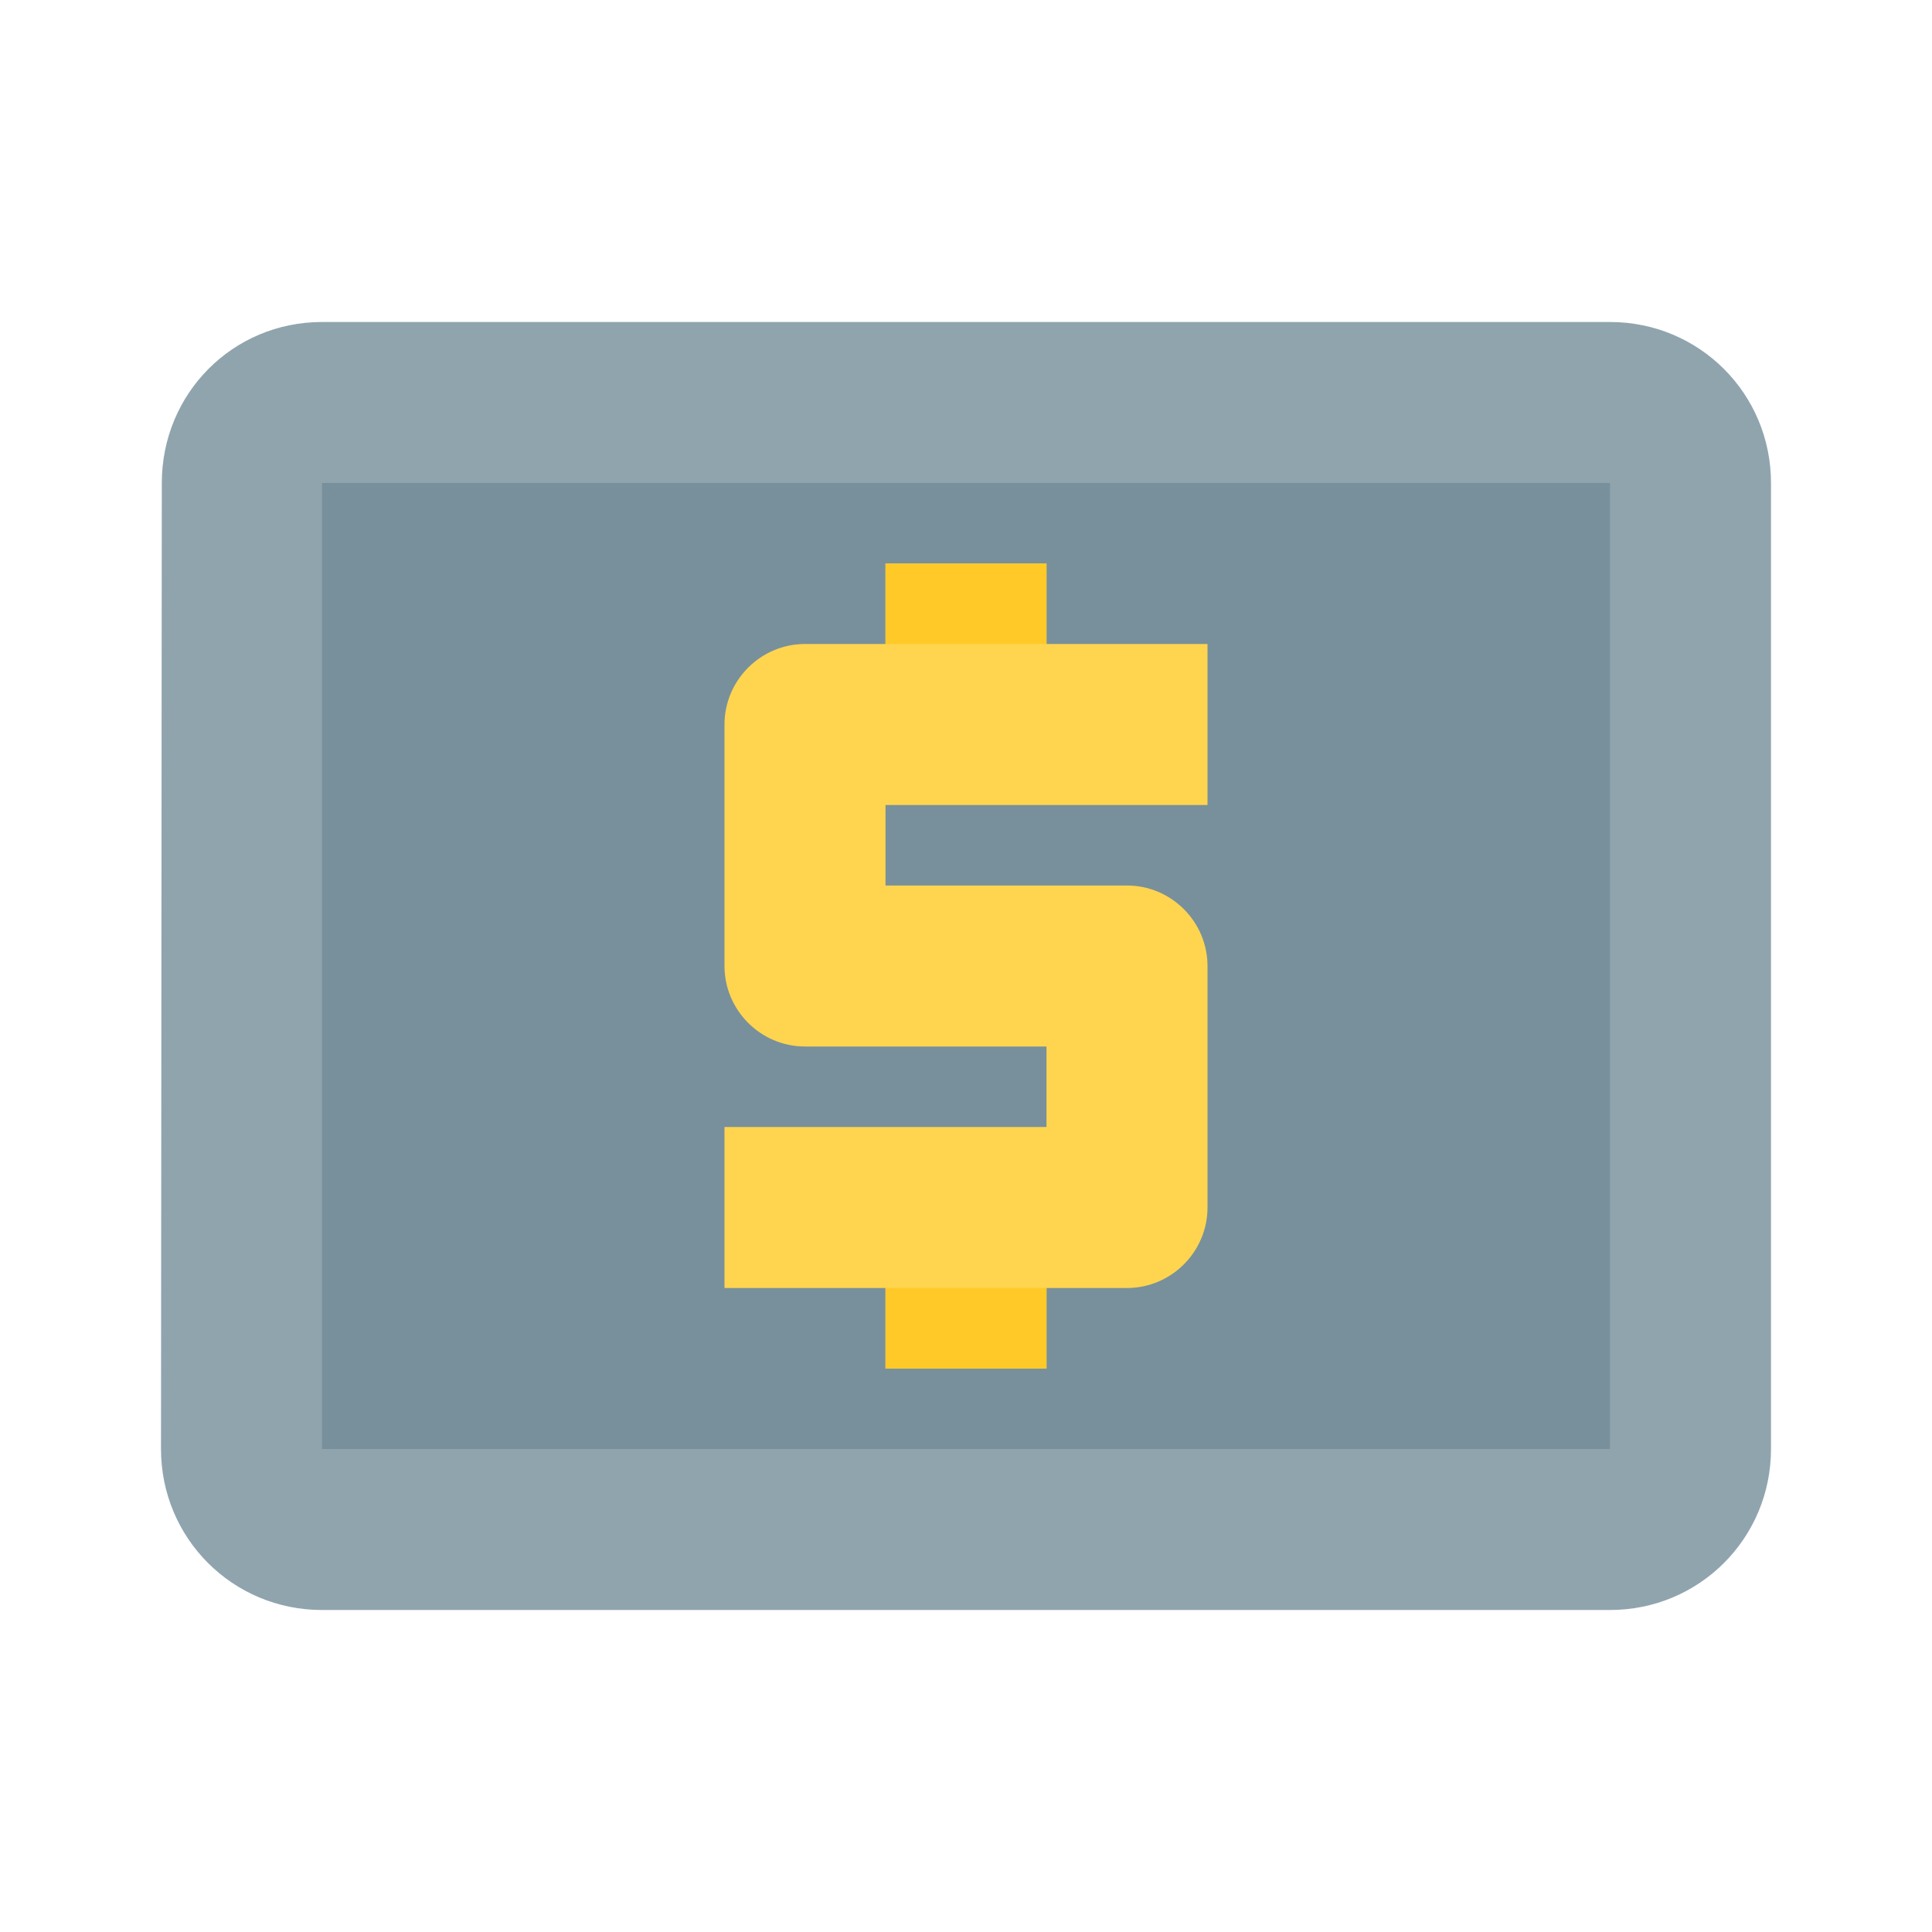 <?xml version="1.0" encoding="utf-8"?>
<!-- Generator: Adobe Illustrator 16.0.0, SVG Export Plug-In . SVG Version: 6.00 Build 0)  -->
<!DOCTYPE svg PUBLIC "-//W3C//DTD SVG 1.1//EN" "http://www.w3.org/Graphics/SVG/1.1/DTD/svg11.dtd">
<svg version="1.1" id="Capa_1" xmlns="http://www.w3.org/2000/svg" xmlns:xlink="http://www.w3.org/1999/xlink" x="0px" y="0px"
	 width="24px" height="24px" viewBox="0 0 24 24" enable-background="new 0 0 24 24" xml:space="preserve">
<path fill="#90A4AE" d="M20,4H4C2.89,4,2.01,4.89,2.01,6L2,18c0,1.109,0.89,2,2,2h16c1.109,0,2-0.891,2-2V6C22,4.89,21.109,4,20,4z"
	/>
<rect x="4" y="6" fill="#78909C" width="16" height="12"/>
<path fill="none" d="M0,0h24v24H0V0z"/>
<path fill="#FFD54F" d="M11,10v1h3c0.55,0,1,0.45,1,1v3c0,0.55-0.45,1-1,1h-1v1h-2v-1H9v-2h4v-1h-3c-0.55,0-1-0.45-1-1V9
	c0-0.55,0.45-1,1-1h1V7h2v1h2v2H11z"/>
<rect x="11" y="7" fill="#FFCA28" width="2" height="1"/>
<rect x="11" y="16" fill="#FFCA28" width="2" height="1"/>
</svg>
